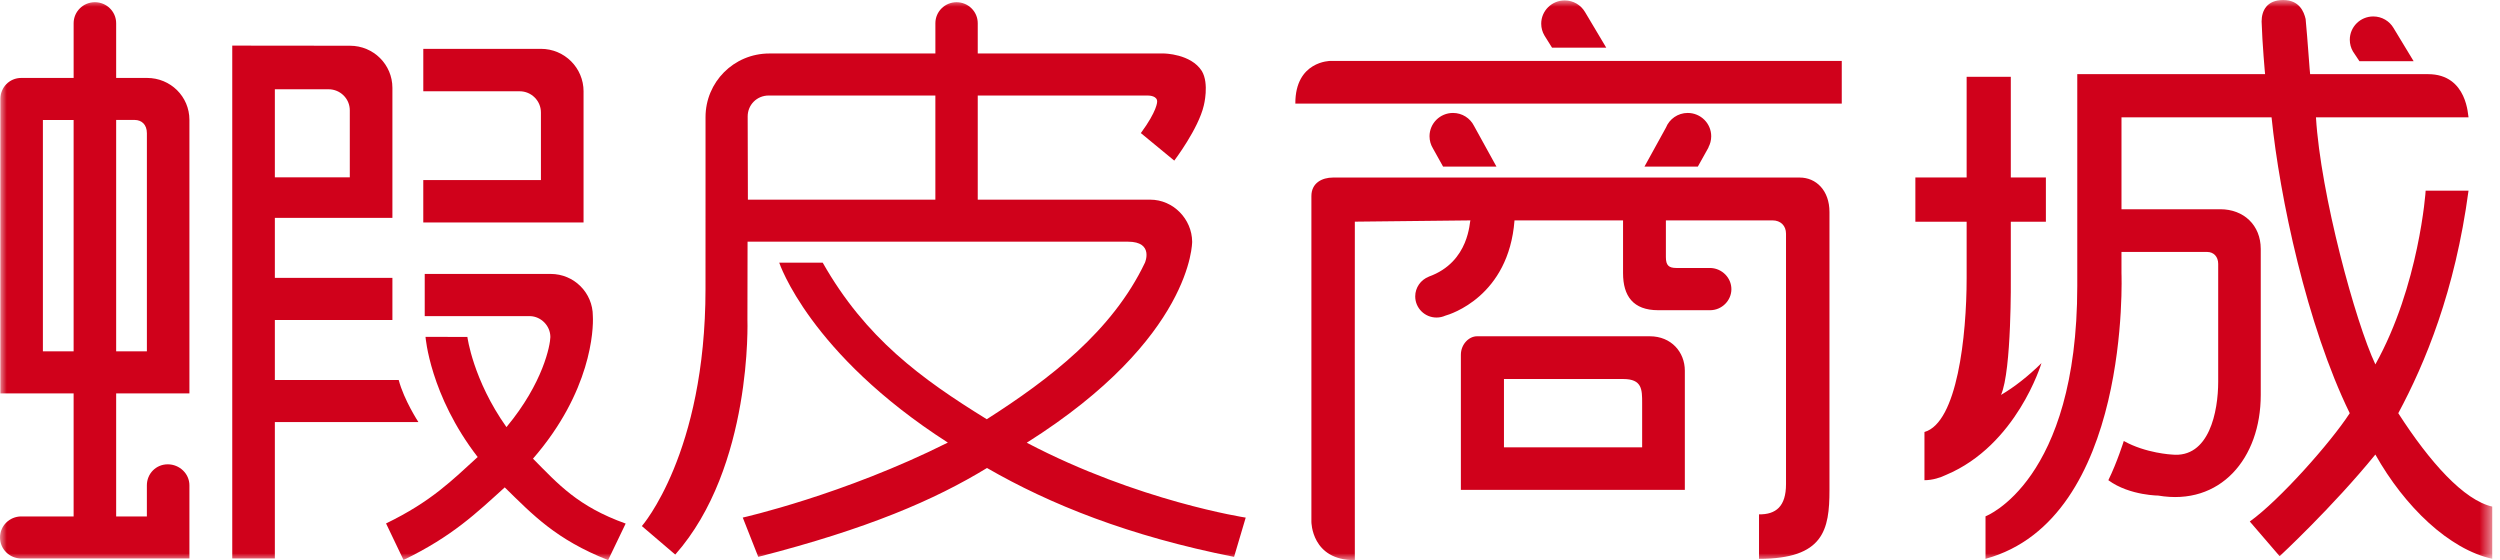 <svg width="183" height="41" viewBox="0 0 183 41" fill="none" xmlns="http://www.w3.org/2000/svg">
<g clip-path="url(#clip0_101_83)">
<mask id="mask0_101_83" style="mask-type:luminance" maskUnits="userSpaceOnUse" x="0" y="0" width="183" height="41">
<path d="M182.45 0H0V41H182.45V0Z" fill="white"/>
</mask>
<g mask="url(#mask0_101_83)">
<path fill-rule="evenodd" clip-rule="evenodd" d="M166.278 8.587C166.87 14.403 168.853 23.799 172.001 30.247C170.619 32.38 166.857 36.623 164.685 38.174L166.87 40.713C166.87 40.713 170.717 37.15 173.877 33.272C176.018 37.086 179.279 40.222 182.45 40.907V37.087C180.355 36.621 177.864 33.836 175.554 30.247C177.529 26.563 179.708 21.325 180.696 13.958H177.557C177.567 13.966 177.084 20.924 173.877 26.673C172.419 23.583 169.87 14.238 169.528 8.587H180.696C180.655 8.587 180.656 5.428 177.733 5.428H169.102C169.085 5.447 168.918 2.907 168.772 1.393C168.65 0.859 168.311 0 167.126 0C165.942 0 165.55 0.777 165.55 1.572C165.595 3.151 165.804 5.453 165.804 5.428H152.056V20.938C152.056 35.252 145.34 37.794 145.34 37.794V40.907C156.006 37.999 155.292 19.994 155.292 19.994V18.443H161.569C162.033 18.443 162.372 18.782 162.372 19.315V27.939C162.372 30.105 161.724 33.564 158.97 33.273C158.988 33.273 157.075 33.183 155.461 32.28C155.461 32.28 154.982 33.821 154.331 35.151C155.911 36.315 158.179 36.276 157.981 36.276C162.524 37.051 165.487 33.562 165.487 28.909V18.224C165.487 16.479 164.237 15.316 162.524 15.316H155.293V8.588H166.278V8.587ZM143.958 16.232H140.205V12.989H143.958V5.621H147.191V12.989H149.759V16.232H147.191V20.292C147.191 20.292 147.264 27.122 146.474 28.908C147.461 28.326 148.449 27.551 149.437 26.581C149.415 26.631 147.629 32.591 142.45 34.763C142.055 34.957 141.463 35.151 140.87 35.151V31.622C143.267 30.941 143.958 24.602 143.958 20.357V16.232V16.232ZM172.343 3.928C172.305 3.877 172.27 3.823 172.238 3.769L172.236 3.767C172.089 3.515 172.005 3.222 172.005 2.91C172.005 1.968 172.774 1.204 173.723 1.204C174.358 1.204 174.912 1.545 175.209 2.054L176.677 4.478H172.709L172.343 3.928V3.928Z" fill="#D0011B"/>
<path fill-rule="evenodd" clip-rule="evenodd" d="M29.186 27.817H20.119V23.423H28.724V20.342H20.119V15.949H28.724V6.429C28.724 4.728 27.342 3.348 25.62 3.348L17.001 3.339V40.882H20.119V30.897H30.629C30.629 30.897 29.576 29.294 29.186 27.817ZM20.119 6.534H24.046C24.912 6.534 25.605 7.226 25.605 8.075V12.982H20.119V6.535V6.534Z" fill="#D0011B"/>
<path fill-rule="evenodd" clip-rule="evenodd" d="M42.717 6.689C42.717 4.974 41.33 3.575 39.596 3.575H30.985V6.681H38.036C38.897 6.681 39.596 7.376 39.596 8.234V13.18H30.984V16.285H42.716V6.689H42.717Z" fill="#D0011B"/>
<path fill-rule="evenodd" clip-rule="evenodd" d="M10.764 5.705H8.503V1.701C8.503 0.851 7.806 0.161 6.946 0.161C6.087 0.161 5.39 0.851 5.39 1.701V5.705H1.557C0.697 5.705 0.027 6.393 0.027 7.244V28.795H5.389V37.803H1.557C0.697 37.804 0 38.493 0 39.343C0 40.193 0.697 40.882 1.557 40.882H13.865V35.523C13.865 34.673 13.14 33.988 12.28 33.988C11.421 33.988 10.751 34.673 10.751 35.523V37.804H8.503V28.796H13.865V8.771C13.865 7.071 12.483 5.705 10.764 5.705ZM5.389 25.717H3.14V8.784H5.389V25.717ZM10.751 25.717H8.503V8.781C8.503 8.781 9.851 8.78 9.857 8.78C10.364 8.78 10.752 9.115 10.752 9.749V25.717L10.751 25.717Z" fill="#D0011B"/>
<path fill-rule="evenodd" clip-rule="evenodd" d="M39.015 33.574C43.267 28.683 43.455 24.136 43.396 23.131C43.396 21.426 42.016 20.052 40.312 20.052H31.09V23.14H38.801C39.6 23.162 40.287 23.84 40.287 24.672C40.276 25.252 39.777 28.014 37.073 31.264C34.617 27.799 34.212 24.663 34.212 24.663L31.148 24.659C31.148 24.659 31.466 28.922 34.966 33.454C33.118 35.13 31.604 36.696 28.259 38.316L29.538 40.99C33.128 39.253 34.881 37.545 36.947 35.676C39.024 37.707 40.697 39.488 44.514 41L45.798 38.326C42.283 37.062 40.87 35.446 39.015 33.574Z" fill="#D0011B"/>
<path fill-rule="evenodd" clip-rule="evenodd" d="M68.469 6.992H56.265C55.403 6.992 54.73 7.675 54.73 8.521L54.746 14.615H68.469V6.992ZM71.57 14.615H84.194C85.887 14.615 87.251 16.039 87.266 17.691C87.266 17.691 87.335 24.736 75.159 32.407C83.32 36.691 91.186 37.889 91.186 37.889L90.333 40.764C82.629 39.239 76.864 36.918 72.248 34.257C68.406 36.597 63.549 38.698 55.505 40.763L54.37 37.886C54.37 37.886 61.743 36.227 69.382 32.397C59.236 25.889 57.04 19.229 57.04 19.229H60.223C63.359 24.755 67.435 27.728 72.232 30.688C76.813 27.763 81.42 24.242 83.808 19.233C83.808 19.233 84.49 17.691 82.563 17.691H54.722L54.711 23.385C54.711 23.385 55.1 34.187 49.428 40.595L46.984 38.508C46.984 38.508 51.643 33.206 51.643 21.145L51.645 13.532V8.571C51.645 6.022 53.7 3.915 56.323 3.915H68.47V1.7C68.47 0.851 69.164 0.162 70.02 0.162C70.877 0.162 71.571 0.851 71.571 1.7V3.915H85.201C85.201 3.915 87.17 3.934 87.973 5.196C88.531 6.129 88.118 7.723 88.118 7.723C87.721 9.435 85.956 11.757 85.956 11.757L83.51 9.742C84.711 8.112 84.702 7.459 84.702 7.459C84.734 7.034 84.173 6.991 84 6.991H71.571V14.614L71.57 14.615Z" fill="#D0011B"/>
<path fill-rule="evenodd" clip-rule="evenodd" d="M94.819 7.585C94.805 4.459 97.387 4.459 97.387 4.459H134.817V7.585H94.82H94.819ZM120.205 32.745V29.489C120.205 28.519 120.205 27.744 118.822 27.744H110.09V32.745H120.205ZM123.33 27.136V35.86H106.936V25.972C106.936 25.197 107.529 24.615 108.121 24.615H120.762C122.342 24.615 123.33 25.778 123.33 27.136ZM125.229 19.617C126.057 19.653 126.738 20.336 126.738 21.167C126.738 21.999 126.041 22.707 125.18 22.707H121.374C119.542 22.707 118.807 21.662 118.807 19.993V16.133H110.862C110.439 21.698 106.166 23.006 105.793 23.108C105.598 23.195 105.381 23.244 105.153 23.244C104.292 23.244 103.594 22.551 103.594 21.697C103.594 21.044 104.002 20.485 104.578 20.258C104.579 20.255 104.58 20.254 104.58 20.252C107.615 19.171 107.558 16.133 107.639 16.133L99.174 16.226C99.163 16.226 99.174 32.47 99.174 41.001C95.994 41.026 95.994 38.194 95.994 38.194V14.354C95.994 13.385 96.784 12.997 97.574 12.997H131.745C132.93 12.997 133.917 13.934 133.917 15.518V35.867C133.917 38.775 133.501 40.907 128.76 40.907V37.651C129.996 37.667 130.736 37.071 130.736 35.44V17.102C130.736 16.52 130.34 16.132 129.748 16.132H121.943V18.822C121.943 19.432 122.164 19.616 122.712 19.616H125.216M113.1 2.673C113.083 2.648 113.067 2.623 113.052 2.597L113.049 2.593C112.902 2.341 112.817 2.048 112.817 1.736C112.817 0.794 113.586 0.03 114.535 0.03C115.17 0.03 115.724 0.371 116.022 0.879H116.022L117.576 3.487H113.608L113.099 2.673L113.1 2.673ZM104.886 10.854C104.731 10.597 104.641 10.296 104.641 9.975C104.641 9.032 105.41 8.268 106.359 8.268C107.033 8.268 107.617 8.653 107.898 9.215L109.541 12.196H105.634L104.886 10.853V10.854ZM121.944 9.347C122.196 8.715 122.817 8.268 123.542 8.268C124.492 8.268 125.261 9.032 125.261 9.975C125.261 10.267 125.187 10.543 125.056 10.784L125.066 10.789L124.281 12.197H120.374L121.944 9.347L121.944 9.347Z" fill="#D0011B"/>
</g>
</g>
<defs>
<clipPath id="clip0_101_83">
<rect width="182.45" height="41" fill="white"/>
</clipPath>
</defs>
</svg>
